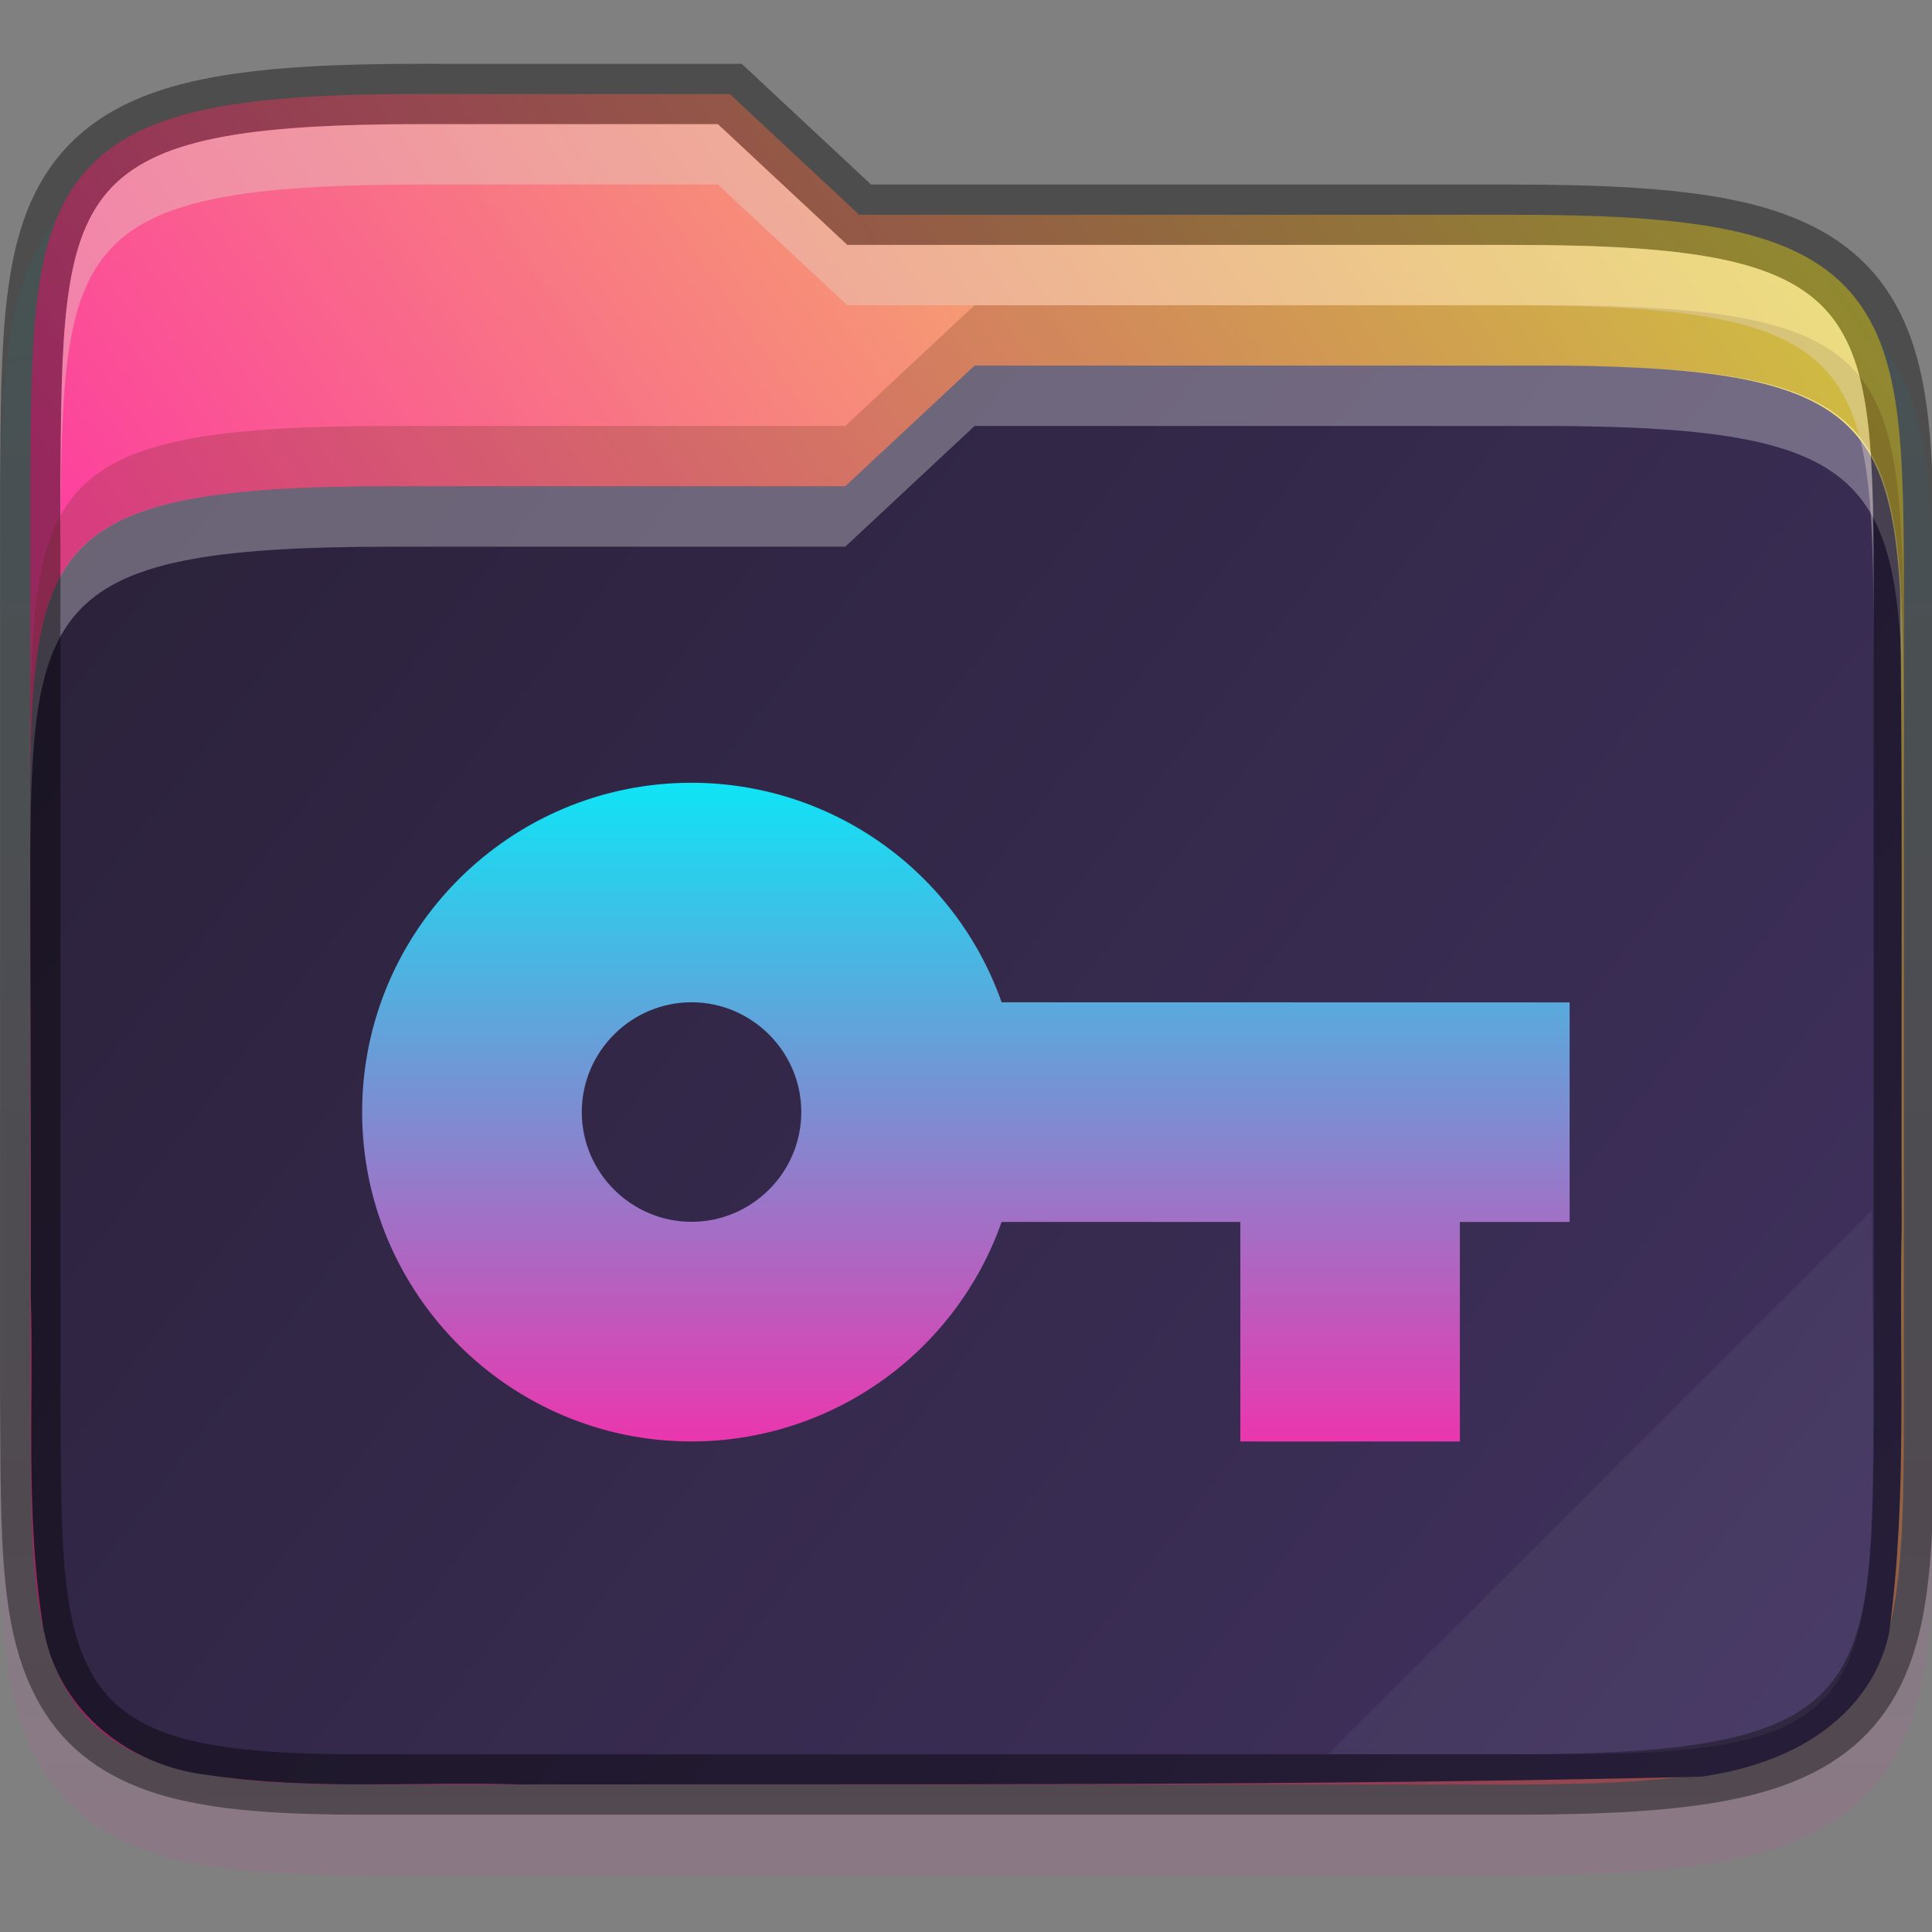 <svg fill="none" height="32" viewBox="0 0 32 32" width="32" xmlns="http://www.w3.org/2000/svg" xmlns:xlink="http://www.w3.org/1999/xlink">
  <rect x="0" y="0" width="32" height="32" fill="#808080" stroke="none"/>
  <linearGradient id="lg1">
    <stop offset="0" stop-color="#0fe4f5"/>
    <stop offset="1" stop-color="#eb36ae"/>
  </linearGradient>
  <linearGradient id="paint0_linear" gradientUnits="userSpaceOnUse" x1="16.017" x2="16.017" xlink:href="#lg1" y1="2.056" y2="31.055"/>
  <linearGradient id="paint1_linear" gradientUnits="userSpaceOnUse" x1="31.534" x2="9.25" y1="4.507" y2="20.007">
    <stop offset="0" stop-color="#f0ea4d"/>
    <stop offset="1" stop-color="#fc429d"/>
  </linearGradient>
  <linearGradient id="paint2_linear" gradientUnits="userSpaceOnUse" x1="1" x2="32" y1="6.055" y2="30.055">
    <stop offset="0" stop-color="#2a2139"/>
    <stop offset="1" stop-color="#413260"/>
  </linearGradient>
  <linearGradient id="paint3_linear" gradientUnits="userSpaceOnUse" x1="15.999" x2="15.999" xlink:href="#lg1" y1="12.965" y2="23.874"/>
  <clipPath id="clip0">
    <path d="m0 0h32v32h-32z"/>
  </clipPath>
  <g clip-path="url(#clip0)">
    <path d="m7.033 2.056c-1.527 0-2.702.057-3.668.254-.971.198-1.781.566-2.344 1.219-.56.65-.79 1.467-.9 2.359-.11.891-.113 1.911-.121 3.16v.002.004 15.004.004.002c.017 2.491-.083 4.163.842 5.449.476.662 1.207 1.072 2.062 1.281.846.207 1.847.262 3.129.262h19c1.527 0 2.702-.057 3.668-.254.97-.198 1.779-.564 2.34-1.219.558-.651.786-1.47.891-2.363.105-.892.102-1.915.102-3.164v-13c0-1.249 0-2.272-.102-3.164-.105-.893-.332-1.712-.891-2.363-.561-.654-1.37-1.021-2.34-1.219-.966-.197-2.141-.254-3.668-.254h-10.605l-2.143-1.999h-.395c-2.064-0-3.912 0-4.357 0z" fill="url(#paint0_linear)" opacity=".1"/>
    <path d="m7.033 1.556c-1.514 0-2.662.06-3.568.244-.906.184-1.596.511-2.064 1.055-.469.544-.679 1.249-.783 2.094-.104.845-.109 1.854-.117 3.104v.002 15.004.002c.017 2.5-.038 4.069.748 5.162.393.547.999.896 1.775 1.086.776.19 1.743.248 3.01.248h19c1.514 0 2.663-.06 3.568-.244.906-.184 1.594-.51 2.061-1.055.467-.545.674-1.251.773-2.096.099-.845.098-1.855.098-3.105v-13c0-1.25 0-2.26-.098-3.105-.1-.845-.307-1.551-.773-2.096-.467-.545-1.155-.87-2.061-1.055-.906-.184-2.054-.244-3.568-.244h-10.803l-2.143-2h-.197c-2.301-0-4.857 0-4.857 0z" fill="url(#paint1_linear)"/>
    <path d="m16.143 6.055-2.143 2h-7.5c-5.967 0-6.0.997-6 5.926v.074c0 2.458.019 4.913.01 7.359-0.0.011-0.0.019 0 .03.054 1.764-.101 3.637.215 5.57 0 .011.01.019.01.03.267 1.337 1.429 2.194 2.66 2.35 1.812.27 3.557.105 5.182.162.01 0.0.019 0.0.029 0 6.494-.008 13.009.026 19.516-.127.036-0.0.072-.003.107-.008.573-.089 1.206-.262 1.783-.619.577-.357 1.109-.952 1.275-1.75 0-.019.01-.04.01-.06.302-2.281.152-4.519.201-6.664 0-.008 0-.015 0-.023-.011-3.5.02-7.015-.027-10.535-.177-3.002-1.049-3.715-5.971-3.715 0 0-7.057-0-9.357 0z" fill="url(#paint2_linear)"/>
    <path d="m16.143 6.055-2.143 2h-7.5c-6 0-6 1-6 6v1c0-5 0-6 6-6h7.5l2.143-2c2.301-0 9.358 0 9.358 0 6 0 6.0 1 6.033 6v-1c-.033-5-.033-6-6.033-6 0 0-7.057-0-9.358 0z" fill="#fff" opacity=".3"/>
    <path d="m7.033 1.556c-1.514 0-2.662.06-3.568.244-.906.184-1.596.511-2.064 1.055-.469.544-.679 1.249-.783 2.094-.104.845-.109 1.854-.117 3.104v.002 15.004.002c.017 2.5-.038 4.069.748 5.162.393.547.999.896 1.775 1.086.776.19 1.743.248 3.01.248h19c1.514 0 2.663-.06 3.568-.244.906-.184 1.594-.51 2.061-1.055.467-.545.674-1.251.773-2.096.099-.845.098-1.855.098-3.105v-13c0-1.25 0-2.26-.098-3.105-.1-.845-.307-1.551-.773-2.096-.467-.545-1.155-.87-2.061-1.055-.906-.184-2.054-.244-3.568-.244h-10.803l-2.143-2h-.197c-2.301-0-4.857 0-4.857 0z" opacity=".4" stroke="#000" stroke-width="1"/>
    <path d="m16.143 5.055-2.143 2h-7.5c-6 0-6 1-6 6v1c0-5 0-6 6-6h7.5l2.143-2c2.301-0 9.358 0 9.358 0 6 0 6 1 6.033 6v-1c-.033-5-.033-6-6.033-6 0 0-7.057-0-9.358 0z" fill="#472806" opacity=".2"/>
    <path d="m7.033 2.056c-6 0-6 1-6.033 6v1c.033-5.0.033-6 6.033-6 0 0 2.557-0 4.857 0l2.143 2h11c6 0 6 1 6 6v-1c0-5 0-6-6-6h-11l-2.143-2c-2.301-0-4.857 0-4.857 0z" fill="#e3d5c8" opacity=".4"/>
    <path d="m31 20.055-9 9h4c5 0 5-1 5.033-6z" fill="#fff" opacity=".05"/>
    <path d="m16.59 16.601c-.374-1.063-1.07-1.984-1.99-2.635s-2.019-1.001-3.147-1.001c-3.009 0-5.455 2.446-5.455 5.455s2.445 5.455 5.455 5.455c1.127 0 2.227-.35 3.147-1.001.92-.651 1.615-1.572 1.99-2.635h3.954v3.636h3.636v-3.636h1.818v-3.636zm-5.136 3.636c-1 0-1.818-.818-1.818-1.818s.818-1.818 1.818-1.818 1.818.818 1.818 1.818-.818 1.818-1.818 1.818z" fill="url(#paint3_linear)"/>
  </g>
</svg>

